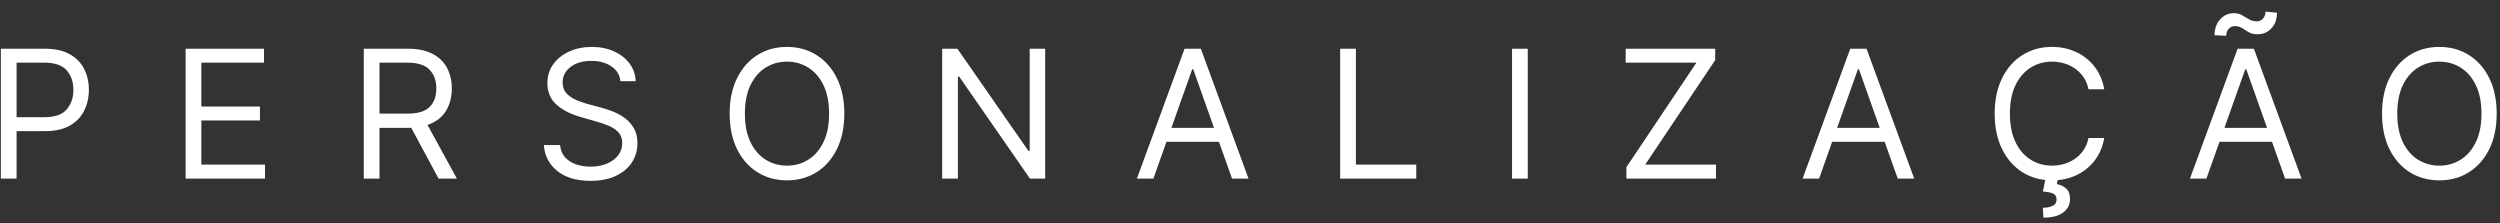 <svg width="168" height="15" viewBox="0 0 168 15" fill="none" xmlns="http://www.w3.org/2000/svg">
<rect x="0" y="0" width="168" height="15" fill="#333333" stroke="none"/>
<path d="M0.057 12V3.273H3.006C3.69 3.273 4.25 3.396 4.685 3.643C5.122 3.888 5.446 4.219 5.656 4.636C5.866 5.054 5.972 5.52 5.972 6.034C5.972 6.548 5.866 7.016 5.656 7.436C5.449 7.857 5.128 8.192 4.693 8.442C4.259 8.689 3.702 8.812 3.023 8.812H1.114V12H0.057ZM1.114 7.875H2.989C3.69 7.875 4.189 7.699 4.484 7.347C4.783 6.994 4.932 6.557 4.932 6.034C4.932 5.509 4.783 5.074 4.484 4.73C4.186 4.384 3.682 4.21 2.972 4.21H1.114V7.875ZM12.474 12V3.273H17.741V4.21H13.531V7.159H17.468V8.097H13.531V11.062H17.809V12H12.474ZM24.446 12V3.273H27.395C28.077 3.273 28.636 3.389 29.074 3.622C29.511 3.852 29.835 4.169 30.045 4.572C30.256 4.976 30.361 5.435 30.361 5.949C30.361 6.528 30.227 7.034 29.96 7.466C29.696 7.895 29.285 8.205 28.729 8.395L30.702 12H29.474L27.633 8.587C27.562 8.589 27.488 8.591 27.412 8.591H25.503V12H24.446ZM25.503 7.636H27.378C28.077 7.636 28.575 7.486 28.873 7.185C29.172 6.884 29.321 6.472 29.321 5.949C29.321 5.423 29.17 5.003 28.869 4.688C28.571 4.369 28.068 4.21 27.361 4.21H25.503V7.636ZM41.694 5.455C41.643 5.023 41.436 4.688 41.072 4.449C40.709 4.21 40.263 4.091 39.734 4.091C39.155 4.091 38.689 4.229 38.336 4.504C37.984 4.777 37.808 5.122 37.808 5.54C37.808 5.852 37.903 6.105 38.093 6.298C38.287 6.489 38.514 6.638 38.775 6.746C39.04 6.851 39.28 6.932 39.495 6.989L40.382 7.227C40.609 7.287 40.862 7.369 41.14 7.474C41.422 7.58 41.69 7.723 41.946 7.905C42.204 8.084 42.417 8.314 42.585 8.595C42.753 8.876 42.836 9.222 42.836 9.631C42.836 10.102 42.713 10.528 42.466 10.909C42.221 11.29 41.863 11.592 41.392 11.817C40.923 12.041 40.353 12.153 39.683 12.153C38.745 12.153 38.001 11.932 37.45 11.489C36.899 11.046 36.598 10.466 36.547 9.75H37.638C37.666 10.079 37.777 10.352 37.97 10.568C38.166 10.781 38.413 10.94 38.711 11.046C39.013 11.148 39.336 11.199 39.683 11.199C40.086 11.199 40.449 11.133 40.77 11.003C41.091 10.869 41.345 10.685 41.532 10.449C41.72 10.21 41.814 9.932 41.814 9.614C41.814 9.324 41.733 9.088 41.571 8.906C41.409 8.724 41.196 8.577 40.932 8.463C40.667 8.349 40.382 8.25 40.075 8.165L39.001 7.858C38.319 7.662 37.78 7.382 37.382 7.018C36.984 6.655 36.785 6.179 36.785 5.591C36.785 5.102 36.917 4.676 37.182 4.312C37.449 3.946 37.807 3.662 38.255 3.46C38.707 3.256 39.211 3.153 39.768 3.153C40.331 3.153 40.831 3.254 41.268 3.456C41.706 3.655 42.052 3.928 42.308 4.274C42.567 4.621 42.703 5.014 42.717 5.455H41.694ZM56.738 7.636C56.738 8.557 56.571 9.352 56.239 10.023C55.907 10.693 55.451 11.21 54.871 11.574C54.292 11.938 53.63 12.119 52.885 12.119C52.141 12.119 51.479 11.938 50.9 11.574C50.32 11.21 49.864 10.693 49.532 10.023C49.199 9.352 49.033 8.557 49.033 7.636C49.033 6.716 49.199 5.92 49.532 5.25C49.864 4.58 50.32 4.062 50.9 3.699C51.479 3.335 52.141 3.153 52.885 3.153C53.63 3.153 54.292 3.335 54.871 3.699C55.451 4.062 55.907 4.58 56.239 5.25C56.571 5.92 56.738 6.716 56.738 7.636ZM55.715 7.636C55.715 6.881 55.589 6.243 55.336 5.723C55.086 5.203 54.746 4.81 54.317 4.543C53.891 4.276 53.414 4.142 52.885 4.142C52.357 4.142 51.878 4.276 51.449 4.543C51.023 4.81 50.684 5.203 50.431 5.723C50.181 6.243 50.056 6.881 50.056 7.636C50.056 8.392 50.181 9.03 50.431 9.55C50.684 10.07 51.023 10.463 51.449 10.73C51.878 10.997 52.357 11.131 52.885 11.131C53.414 11.131 53.891 10.997 54.317 10.73C54.746 10.463 55.086 10.07 55.336 9.55C55.589 9.03 55.715 8.392 55.715 7.636ZM70.235 3.273V12H69.212L64.457 5.148H64.371V12H63.315V3.273H64.337L69.11 10.142H69.195V3.273H70.235ZM77.508 12H76.4L79.604 3.273H80.695L83.9 12H82.792L81.914 9.528H78.386L77.508 12ZM78.718 8.591H81.582L80.184 4.653H80.116L78.718 8.591ZM90.059 12V3.273H91.116V11.062H95.173V12H90.059ZM102.666 3.273V12H101.609V3.273H102.666ZM109.295 12V11.233L114 4.21H109.244V3.273H115.261V4.04L110.557 11.062H115.312V12H109.295ZM122.243 12H121.135L124.339 3.273H125.43L128.635 12H127.527L126.649 9.528H123.121L122.243 12ZM123.453 8.591H126.317L124.919 4.653H124.851L123.453 8.591ZM141.407 6H140.35C140.265 5.597 140.101 5.257 139.86 4.982C139.619 4.706 139.327 4.497 138.986 4.355C138.646 4.213 138.282 4.142 137.896 4.142C137.367 4.142 136.888 4.276 136.459 4.543C136.033 4.81 135.694 5.203 135.441 5.723C135.191 6.243 135.066 6.881 135.066 7.636C135.066 8.392 135.191 9.03 135.441 9.55C135.694 10.07 136.033 10.463 136.459 10.73C136.888 10.997 137.367 11.131 137.896 11.131C138.282 11.131 138.646 11.06 138.986 10.918C139.327 10.776 139.619 10.567 139.86 10.291C140.101 10.016 140.265 9.676 140.35 9.273H141.407C141.299 9.869 141.079 10.381 140.746 10.807C140.414 11.23 140.002 11.555 139.511 11.783C139.019 12.007 138.481 12.119 137.896 12.119C137.151 12.119 136.489 11.938 135.91 11.574C135.33 11.21 134.874 10.693 134.542 10.023C134.209 9.352 134.043 8.557 134.043 7.636C134.043 6.716 134.209 5.92 134.542 5.25C134.874 4.58 135.33 4.062 135.91 3.699C136.489 3.335 137.151 3.153 137.896 3.153C138.481 3.153 139.019 3.267 139.511 3.494C140.002 3.719 140.414 4.044 140.746 4.47C141.079 4.893 141.299 5.403 141.407 6ZM137.452 12.034H138.288L138.219 12.375C138.441 12.409 138.644 12.501 138.829 12.652C139.013 12.805 139.106 13.048 139.106 13.381C139.106 13.747 138.954 14.046 138.65 14.276C138.349 14.508 137.904 14.625 137.316 14.625L137.282 13.96C137.546 13.96 137.765 13.918 137.938 13.832C138.114 13.75 138.202 13.611 138.202 13.415C138.202 13.219 138.13 13.085 137.985 13.014C137.84 12.943 137.606 12.895 137.282 12.869L137.452 12.034ZM148.273 12H147.165L150.369 3.273H151.46L154.665 12H153.557L152.679 9.528H149.15L148.273 12ZM149.483 8.591H152.346L150.949 4.653H150.881L149.483 8.591ZM149.602 2.403L148.818 2.369C148.818 1.935 148.942 1.58 149.189 1.304C149.439 1.026 149.747 0.886 150.114 0.886C150.329 0.886 150.514 0.932 150.667 1.023C150.824 1.114 150.977 1.205 151.128 1.295C151.281 1.386 151.46 1.432 151.665 1.432C151.827 1.432 151.963 1.369 152.074 1.244C152.187 1.116 152.244 0.963 152.244 0.784L153.011 0.852C153.011 1.295 152.886 1.648 152.636 1.909C152.389 2.17 152.082 2.301 151.716 2.301C151.52 2.301 151.358 2.274 151.23 2.22C151.102 2.163 150.989 2.099 150.889 2.028C150.79 1.957 150.685 1.895 150.574 1.841C150.463 1.784 150.327 1.756 150.165 1.756C150.003 1.756 149.868 1.82 149.76 1.947C149.655 2.072 149.602 2.224 149.602 2.403ZM167.777 7.636C167.777 8.557 167.611 9.352 167.279 10.023C166.947 10.693 166.491 11.21 165.911 11.574C165.331 11.938 164.67 12.119 163.925 12.119C163.181 12.119 162.519 11.938 161.939 11.574C161.36 11.21 160.904 10.693 160.572 10.023C160.239 9.352 160.073 8.557 160.073 7.636C160.073 6.716 160.239 5.92 160.572 5.25C160.904 4.58 161.36 4.062 161.939 3.699C162.519 3.335 163.181 3.153 163.925 3.153C164.67 3.153 165.331 3.335 165.911 3.699C166.491 4.062 166.947 4.58 167.279 5.25C167.611 5.92 167.777 6.716 167.777 7.636ZM166.755 7.636C166.755 6.881 166.628 6.243 166.376 5.723C166.126 5.203 165.786 4.81 165.357 4.543C164.931 4.276 164.454 4.142 163.925 4.142C163.397 4.142 162.918 4.276 162.489 4.543C162.063 4.81 161.724 5.203 161.471 5.723C161.221 6.243 161.096 6.881 161.096 7.636C161.096 8.392 161.221 9.03 161.471 9.55C161.724 10.07 162.063 10.463 162.489 10.73C162.918 10.997 163.397 11.131 163.925 11.131C164.454 11.131 164.931 10.997 165.357 10.73C165.786 10.463 166.126 10.07 166.376 9.55C166.628 9.03 166.755 8.392 166.755 7.636Z" fill="white"/>
</svg>
